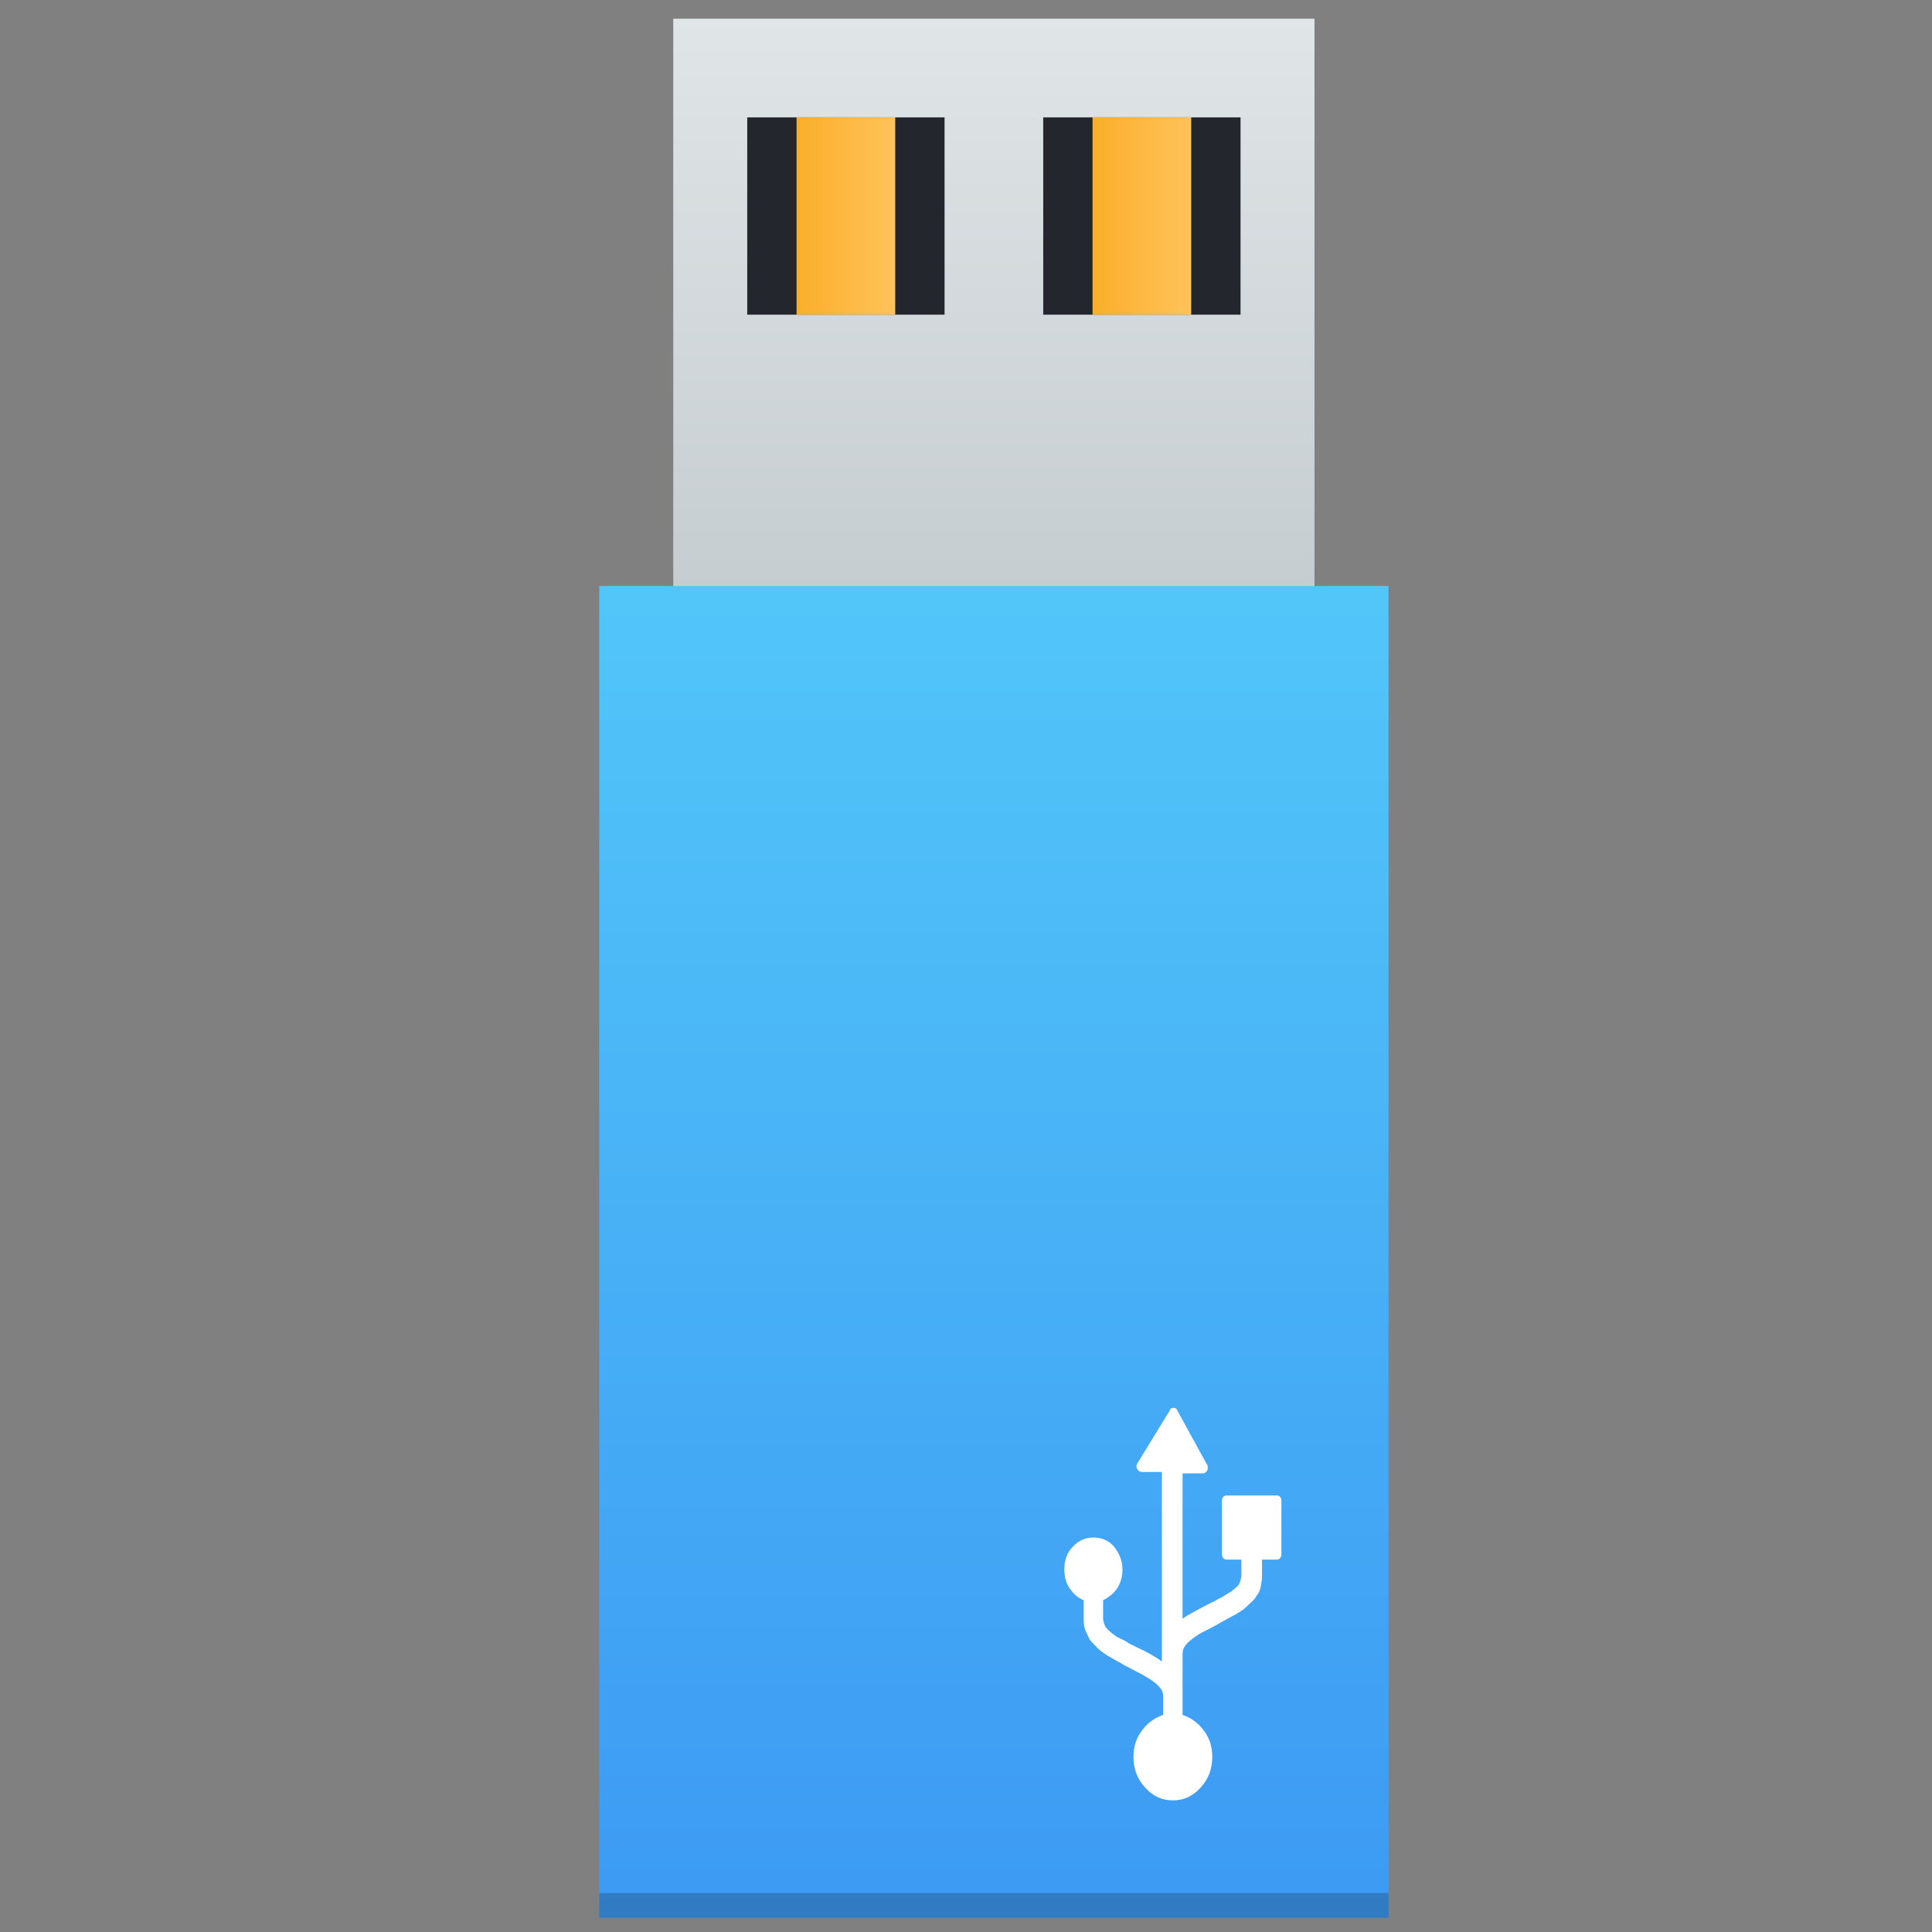 <?xml version="1.0" encoding="UTF-8" standalone="no"?>
<!-- Created with Inkscape (http://www.inkscape.org/) -->

<svg
   xmlns:dc="http://purl.org/dc/elements/1.1/"
   xmlns:cc="http://creativecommons.org/ns#"
   xmlns:rdf="http://www.w3.org/1999/02/22-rdf-syntax-ns#"
   xmlns:svg="http://www.w3.org/2000/svg"
   xmlns="http://www.w3.org/2000/svg"
   xmlns:xlink="http://www.w3.org/1999/xlink"
   xmlns:sodipodi="http://sodipodi.sourceforge.net/DTD/sodipodi-0.dtd"
   xmlns:inkscape="http://www.inkscape.org/namespaces/inkscape"
   width="64"
   version="1.1"
   height="64"
   id="svg2"
   inkscape:version="0.91 r13725"
   sodipodi:docname="drive-removable-media-usb-pendrive.svg">
  <rect width="100%" height="100%" fill="#808080" stroke="none"/>
  <sodipodi:namedview
     pagecolor="#ffffff"
     bordercolor="#666666"
     borderopacity="1"
     objecttolerance="10"
     gridtolerance="10"
     guidetolerance="10"
     inkscape:pageopacity="0"
     inkscape:pageshadow="2"
     inkscape:window-width="1366"
     inkscape:window-height="700"
     id="namedview37"
     showgrid="false"
     inkscape:zoom="5.2149125"
     inkscape:cx="10.32966"
     inkscape:cy="37.08963"
     inkscape:window-x="0"
     inkscape:window-y="0"
     inkscape:window-maximized="1"
     inkscape:current-layer="layer1" />
  <defs
     id="defs5455">
    <linearGradient
       inkscape:collect="always"
       id="linearGradient4143-8">
      <stop
         style="stop-color:#faae2a"
         id="stop4145-7" />
      <stop
         offset="1"
         style="stop-color:#ffc35a"
         id="stop4147-4" />
    </linearGradient>
    <linearGradient
       y2="528.798"
       x2="416.96"
       y1="551.798"
       x1="416.96"
       gradientTransform="matrix(0.636,0,0,1,144.251,-31)"
       gradientUnits="userSpaceOnUse"
       id="linearGradient4319"
       xlink:href="#linearGradient4303"
       inkscape:collect="always" />
    <linearGradient
       inkscape:collect="always"
       id="linearGradient4303">
      <stop
         style="stop-color:#c6cdd1;stop-opacity:1"
         offset="0"
         id="stop4305" />
      <stop
         style="stop-color:#e0e5e7;stop-opacity:1"
         offset="1"
         id="stop4307" />
    </linearGradient>
    <linearGradient
       inkscape:collect="always"
       xlink:href="#linearGradient5240"
       id="linearGradient5246"
       x1="422.571"
       y1="520.798"
       x2="422.571"
       y2="575.798"
       gradientUnits="userSpaceOnUse" />
    <linearGradient
       inkscape:collect="always"
       id="linearGradient5240">
      <stop
         style="stop-color:#52c6f9;stop-opacity:1"
         offset="0"
         id="stop5242" />
      <stop
         style="stop-color:#3c99f3;stop-opacity:1"
         offset="1"
         id="stop5244" />
    </linearGradient>
    <linearGradient
       gradientTransform="matrix(2,0,0,2,-396.571,-537.798)"
       gradientUnits="userSpaceOnUse"
       y2="521.798"
       x2="400.571"
       y1="521.798"
       x1="398.571"
       id="linearGradient4371"
       xlink:href="#linearGradient4143-8"
       inkscape:collect="always" />
    <linearGradient
       gradientTransform="matrix(2,0,0,2,-384.571,-537.798)"
       y2="521.798"
       x2="400.571"
       y1="521.798"
       x1="398.571"
       gradientUnits="userSpaceOnUse"
       id="linearGradient4375"
       xlink:href="#linearGradient4143-8"
       inkscape:collect="always" />
  </defs>
  <g
     inkscape:label="Capa 1"
     inkscape:groupmode="layer"
     id="layer1"
     transform="matrix(1 0 0 1 -376.571 -491.798)">
    <g
       transform="matrix(0.817,0,0,0.817,75.692,85.717)"
       id="layer1-7"
       inkscape:label="Capa 1">
      <rect
         style="opacity:1;fill:url(#linearGradient4319);fill-opacity:1;stroke:none"
         id="rect4317"
         width="26"
         height="24"
         x="395.571"
         y="497.798"
         ry="0" />
      <rect
         ry="0"
         y="520.798"
         x="392.571"
         height="54"
         width="32"
         id="rect4139"
         style="opacity:1;fill:url(#linearGradient5246);fill-opacity:1;stroke:none" />
      <rect
         y="573.798"
         x="392.571"
         height="1"
         width="32"
         id="rect4492"
         style="opacity:0.2;fill:#000000;fill-opacity:1;stroke:none;stroke-width:2.8;stroke-miterlimit:4;stroke-dasharray:none;stroke-opacity:0.55" />
      <rect
         y="501.798"
         x="398.571"
         height="8"
         width="8"
         id="rect4359"
         style="opacity:1;fill:#23262c;fill-opacity:1;stroke:none" />
      <rect
         style="opacity:1;fill:#23262c;fill-opacity:1;stroke:none"
         id="rect4361"
         width="8"
         height="8"
         x="410.572"
         y="501.798" />
      <rect
         y="501.798"
         x="400.571"
         height="8"
         width="4"
         id="rect4363"
         style="opacity:1;fill:url(#linearGradient4371);fill-opacity:1;stroke:none" />
      <rect
         style="opacity:1;fill:url(#linearGradient4375);fill-opacity:1;stroke:none"
         id="rect4373"
         width="4"
         height="8"
         x="412.572"
         y="501.798" />
    </g>
    <g
       id="XMLID_2_"
       transform="matrix(0,-0.236,0.214,0,319.45,515.63)"
       style="fill:#ffffff">
      <path
         d="m -97.03,447.976 c 0.3,0.1 0.4,0.3 0.4,0.6 0,0.3 -0.1,0.5 -0.4,0.6 l -7.6,4.6 c -0.1,0.1 -0.3,0.1 -0.4,0.1 -0.1,0 -0.3,0 -0.4,-0.1 -0.3,-0.2 -0.4,-0.4 -0.4,-0.7 l 0,-3.1 -20.4,0 c 0.6,0.9 1.2,2.2 2,3.9 0.3,0.6 0.4,1 0.6,1.3 0.2,0.3 0.3,0.7 0.6,1.2 0.3,0.5 0.5,0.9 0.6,1.1 0.2,0.3 0.4,0.5 0.6,0.8 0.2,0.3 0.5,0.5 0.8,0.6 0.3,0.1 0.5,0.2 0.8,0.2 l 2.3,0 0,-2.3 c 0,-0.2 0.1,-0.4 0.2,-0.5 0.1,-0.1 0.3,-0.2 0.5,-0.2 l 7.6,0 c 0.2,0 0.4,0.1 0.5,0.2 0.1,0.1 0.2,0.3 0.2,0.5 l 0,7.8 c 0,0.2 -0.1,0.4 -0.2,0.5 -0.1,0.1 -0.3,0.2 -0.5,0.2 l -7.6,0 c -0.2,0 -0.4,-0.1 -0.5,-0.2 -0.1,-0.1 -0.2,-0.3 -0.2,-0.5 l 0,-2.3 -2.3,0 c -0.5,0 -1,-0.1 -1.5,-0.2 -0.5,-0.1 -0.9,-0.3 -1.2,-0.6 -0.4,-0.2 -0.7,-0.5 -1.1,-1 -0.4,-0.5 -0.7,-0.8 -0.9,-1.1 -0.2,-0.3 -0.5,-0.8 -0.8,-1.4 -0.3,-0.6 -0.5,-1.1 -0.7,-1.4 -0.1,-0.3 -0.4,-0.8 -0.7,-1.4 -0.4,-0.8 -0.7,-1.5 -0.9,-1.9 -0.2,-0.5 -0.5,-1 -0.9,-1.6 -0.4,-0.6 -0.7,-1 -1.1,-1.3 -0.4,-0.3 -0.7,-0.4 -1.1,-0.4 l -8.6,0 c -0.4,1.3 -1.1,2.4 -2.2,3.3 -1.1,0.9 -2.3,1.3 -3.7,1.3 -1.7,0 -3.1,-0.6 -4.3,-1.8 -1.2,-1.2 -1.8,-2.6 -1.8,-4.3 0,-1.7 0.6,-3.1 1.8,-4.3 1.2,-1.2 2.6,-1.8 4.3,-1.8 1.4,0 2.6,0.4 3.7,1.3 1.1,0.9 1.8,2 2.2,3.3 l 2.6,0 c 0.4,0 0.8,-0.1 1.1,-0.4 0.4,-0.3 0.7,-0.7 1.1,-1.3 0.4,-0.6 0.6,-1.1 0.9,-1.6 0.2,-0.5 0.5,-1.1 0.9,-1.9 0.3,-0.7 0.5,-1.1 0.7,-1.4 0.1,-0.3 0.4,-0.8 0.7,-1.4 0.3,-0.6 0.6,-1.1 0.8,-1.4 0.2,-0.3 0.5,-0.7 0.9,-1.1 0.4,-0.4 0.7,-0.8 1.1,-1 0.4,-0.2 0.8,-0.4 1.2,-0.6 0.5,-0.2 0.9,-0.2 1.5,-0.2 l 2.6,0 c 0.3,-0.9 0.9,-1.6 1.7,-2.2 0.8,-0.6 1.7,-0.8 2.6,-0.8 1.3,0 2.4,0.4 3.2,1.3 0.9,0.9 1.3,2 1.3,3.2 0,1.2 -0.4,2.4 -1.3,3.2 -0.9,0.8 -2,1.3 -3.2,1.3 -1,0 -1.9,-0.3 -2.6,-0.8 -0.7,-0.5 -1.3,-1.3 -1.7,-2.2 l -2.6,0 c -0.3,0 -0.5,0.1 -0.8,0.2 -0.3,0.1 -0.5,0.3 -0.8,0.6 -0.2,0.3 -0.5,0.6 -0.6,0.8 -0.2,0.3 -0.4,0.6 -0.6,1.1 -0.2,0.5 -0.4,0.9 -0.6,1.2 -0.2,0.3 -0.3,0.7 -0.6,1.3 -0.7,1.7 -1.4,3 -2,3.9 l 26.6,0 0,-3.1 c 0,-0.3 0.1,-0.5 0.4,-0.7 0.3,-0.2 0.5,-0.2 0.8,0 z"
         class="st0"
         id="XMLID_4_"
         inkscape:connector-curvature="0"
         style="fill:#ffffff" />
    </g>
  </g>
</svg>
